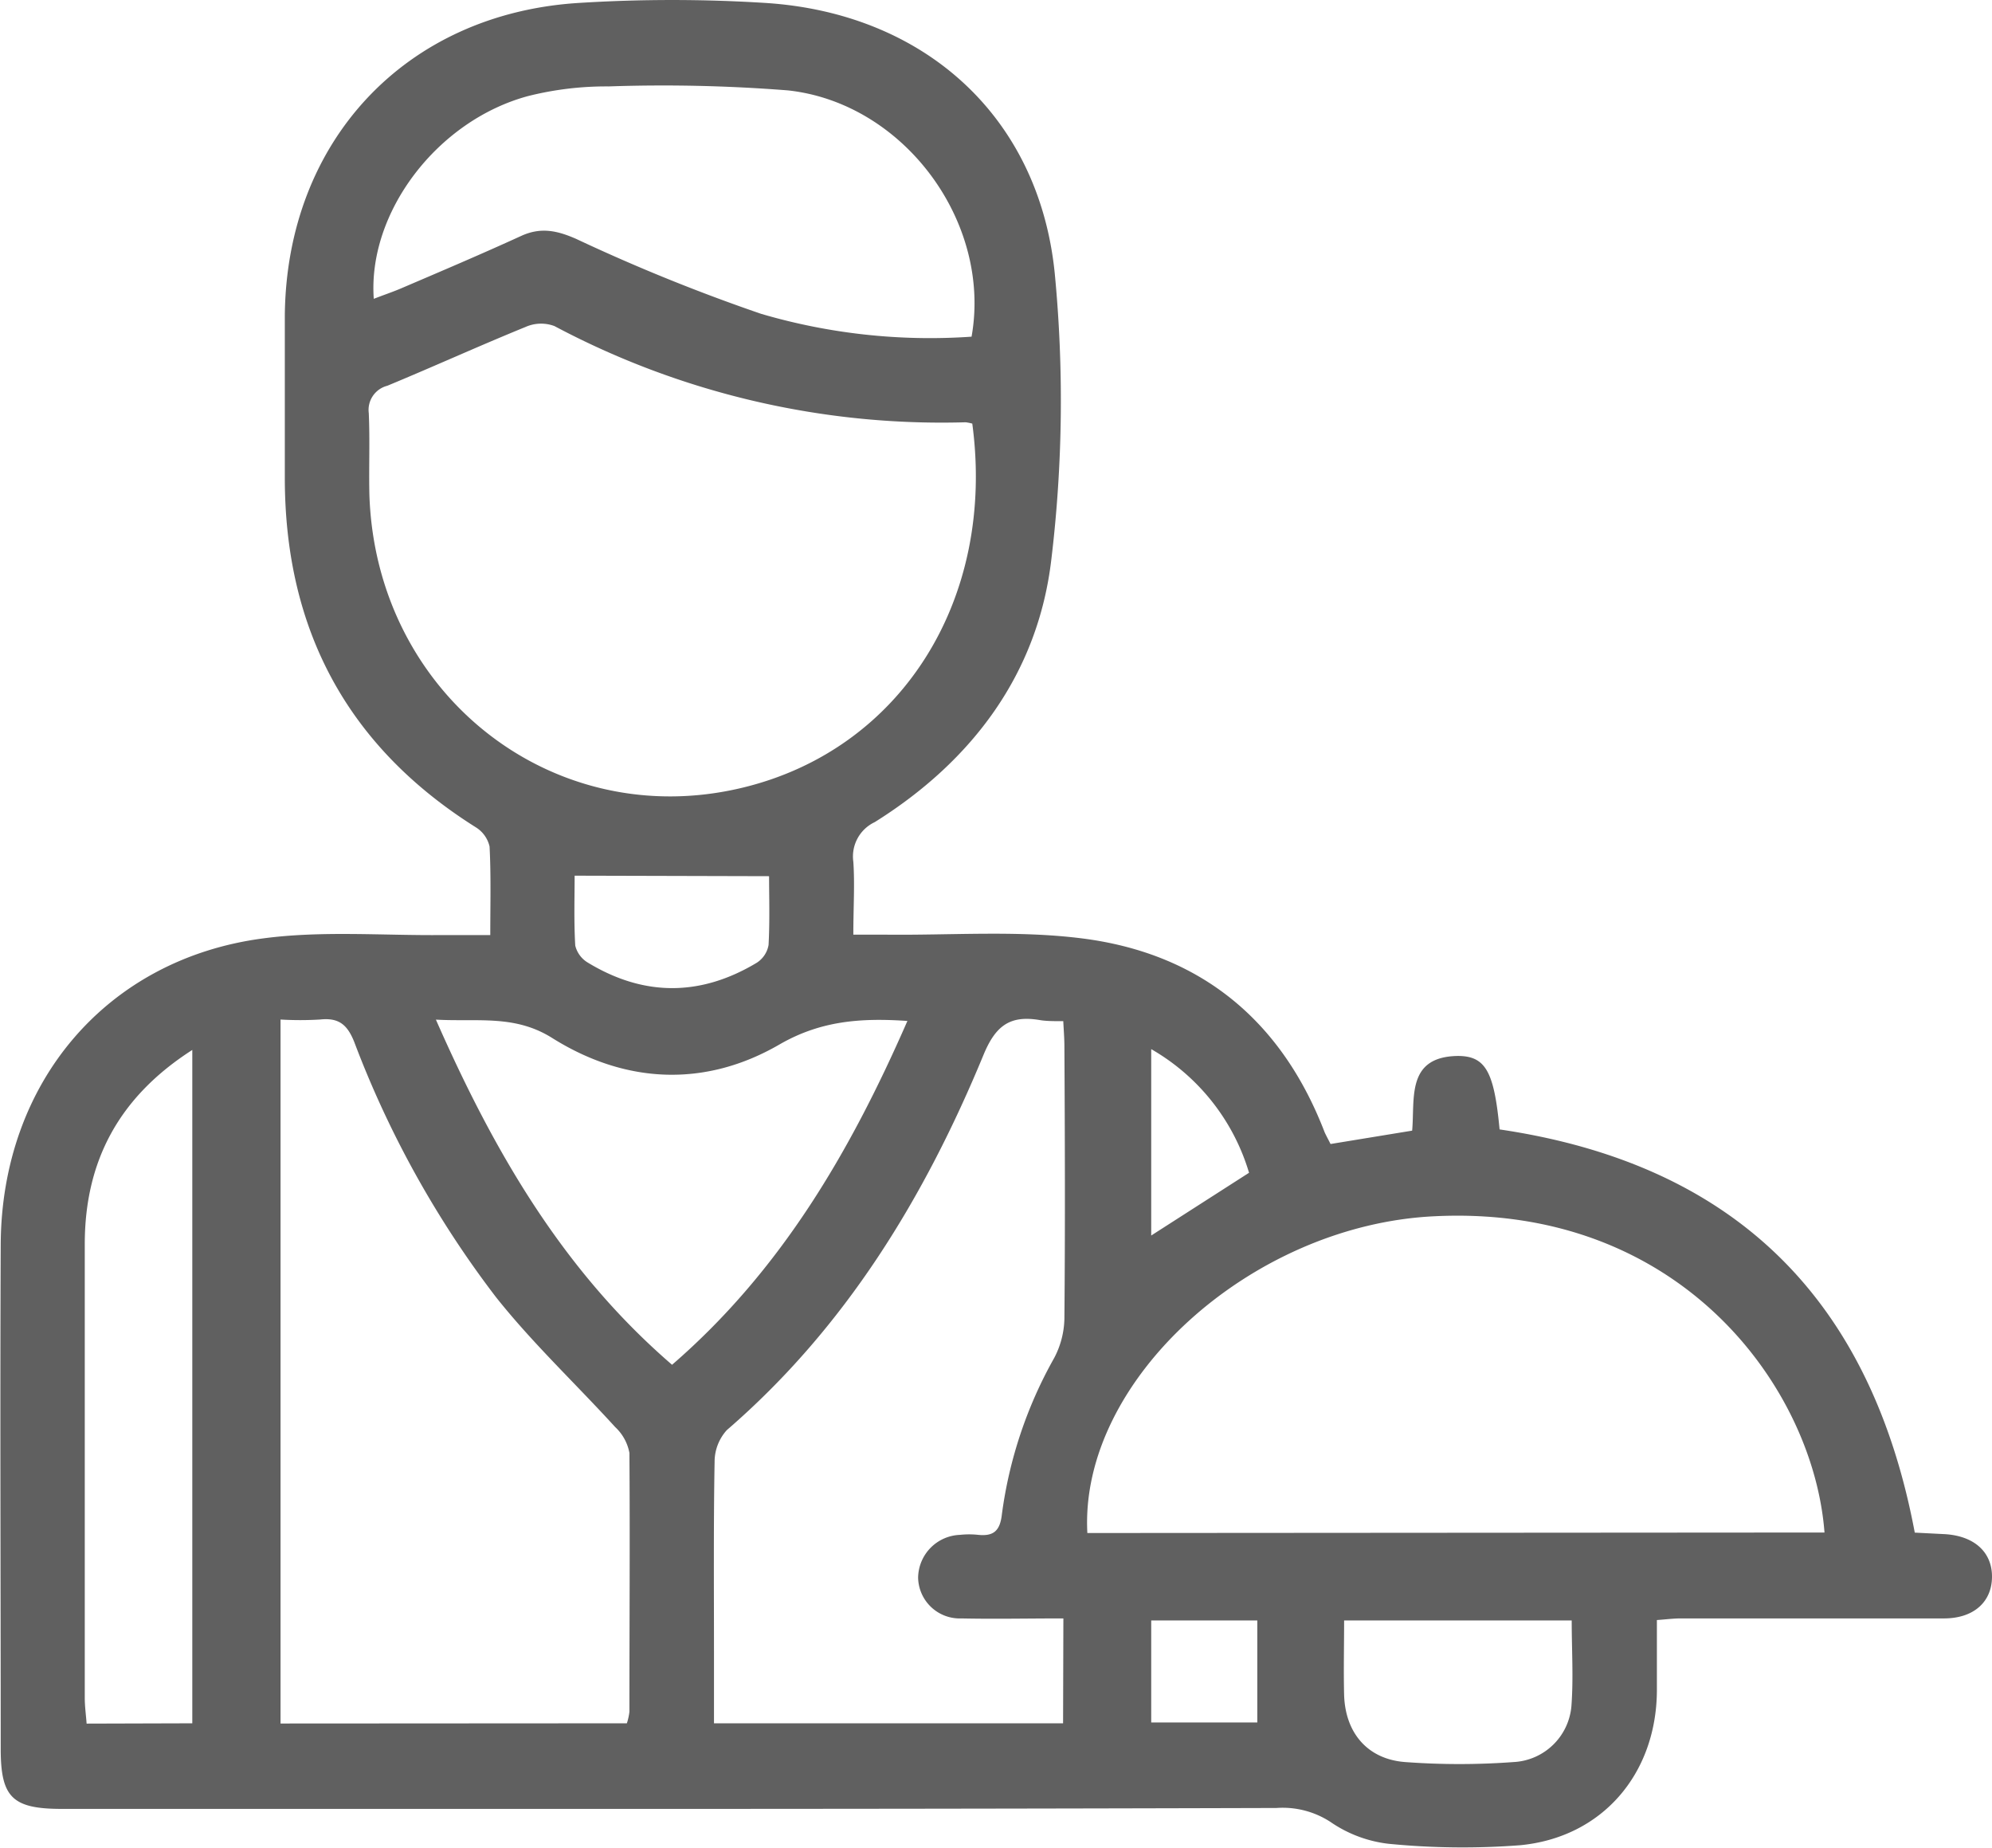 <svg id="Layer_1" data-name="Layer 1" xmlns="http://www.w3.org/2000/svg" viewBox="0 0 195.27 181.13"><defs><style>.cls-1{fill:#606060;}</style></defs><path class="cls-1" d="M168.58,120.3l8-1.31c.28-3.14-.6-7.25,4.48-7.32,2.73,0,3.56,1.56,4.09,7.2,22.83,3.37,36.35,16.41,40.7,39.52l2.94.15c2.89.17,4.64,1.76,4.63,4.18s-1.74,4.06-4.66,4.08c-8.63,0-17.25,0-25.88,0-.67,0-1.35.09-2.31.16,0,2.41,0,4.71,0,7-.08,8.11-5.37,14.3-13.4,15.07a74.12,74.12,0,0,1-12.9-.14,12.57,12.57,0,0,1-5.71-2.15,8.59,8.59,0,0,0-5.29-1.36q-34.82.1-69.62.09H44.22c-4.87,0-6-1.13-6-5.89,0-16.48-.07-33,0-49.44.08-15.83,10.36-28,25.78-30,5.77-.76,11.71-.26,17.57-.32,1.45,0,2.89,0,4.64,0,0-3,.08-5.87-.07-8.68a3,3,0,0,0-1.36-1.89c-12.6-7.93-18.69-19.39-18.71-34.18,0-5.35,0-10.7,0-16C66.24,22,77.9,9.53,94.85,8.46a146.07,146.07,0,0,1,18.36,0c15.47,1,26.76,11.05,28.33,26.46A130.24,130.24,0,0,1,141.21,63c-1.31,11.18-7.74,19.76-17.31,25.75a3.72,3.72,0,0,0-2.1,3.89c.15,2.23,0,4.48,0,7.14,1.08,0,2.07,0,3.06,0,6.47.08,13-.44,19.38.37,11.55,1.47,19.53,8,23.76,19C168.16,119.5,168.33,119.8,168.58,120.3ZM133.46,49.69a4.54,4.54,0,0,0-.65-.13A80.83,80.83,0,0,1,92.5,40.13a3.74,3.74,0,0,0-2.84.09c-4.54,1.85-9,3.88-13.54,5.76a2.44,2.44,0,0,0-1.82,2.68c.12,2.66,0,5.34.06,8C75,76.27,92.43,89.88,111,85.36,126.49,81.6,135.77,66.94,133.46,49.69ZM217,158.38c-1.07-14.14-14.08-32.17-38.19-31-18,.83-34.87,16.09-34.07,31.05Zm-117.4,18.7a5.74,5.74,0,0,0,.25-1.13c0-8.46.06-16.91,0-25.37a4.59,4.59,0,0,0-1.39-2.53c-3.88-4.26-8.12-8.24-11.69-12.74a98.21,98.21,0,0,1-13.89-25c-.69-1.74-1.55-2.41-3.37-2.21a33,33,0,0,1-3.86,0v69Zm42.79-10.28c-3.51,0-6.77.07-10,0a4.08,4.08,0,0,1-4.24-4,4.26,4.26,0,0,1,4.1-4.19,8.34,8.34,0,0,1,1.8,0c1.49.15,2.13-.39,2.31-2a42.62,42.62,0,0,1,5.13-15.34,8.58,8.58,0,0,0,1-3.86c.08-8.89.05-17.78,0-26.66,0-.82-.07-1.64-.11-2.49-1,0-1.71,0-2.38-.12-2.83-.46-4.25.55-5.43,3.4-5.78,14-13.53,26.75-25.17,36.8a4.62,4.62,0,0,0-1.2,3.11c-.11,6.21-.06,12.42-.06,18.63v7h34.22Zm-9-125.63c2-11.21-6.62-22.91-18-24.14a155.84,155.84,0,0,0-17.57-.39,31.39,31.39,0,0,0-7.92.95C81,20,74.18,29,74.79,37.46c.92-.36,1.79-.65,2.62-1,4-1.71,7.93-3.38,11.84-5.17,1.91-.87,3.5-.53,5.39.3a179.3,179.3,0,0,0,18.12,7.34A58.75,58.75,0,0,0,133.38,41.17Zm-6.28,67.07c-4.64-.32-8.52,0-12.49,2.27-7.34,4.28-15.17,3.9-22.34-.6-3.68-2.31-7.28-1.57-11.4-1.8,5.72,13,12.48,24.63,23.15,33.83C114.7,132.71,121.49,121.07,127.1,108.24ZM57,177.08v-66c-7.19,4.61-10.53,10.89-10.54,19q0,22.26,0,44.53c0,.82.12,1.64.18,2.5ZM192.22,167H169.91c0,2.52-.06,4.91,0,7.3.11,3.71,2.29,6.31,6,6.58a72,72,0,0,0,10.59,0,6,6,0,0,0,5.69-5.47C192.4,172.64,192.22,169.88,192.22,167ZM94.48,94c0,2.07-.08,4.47.06,6.85a2.68,2.68,0,0,0,1.25,1.68c5.51,3.34,11.06,3.3,16.55,0a2.6,2.6,0,0,0,1.15-1.74c.13-2.38.05-4.78.05-6.74ZM151,167v10h10.4V167Zm9.59-43.88A20.83,20.83,0,0,0,151,111v18.27Z" transform="translate(-38.15 -8.17)"/></svg>